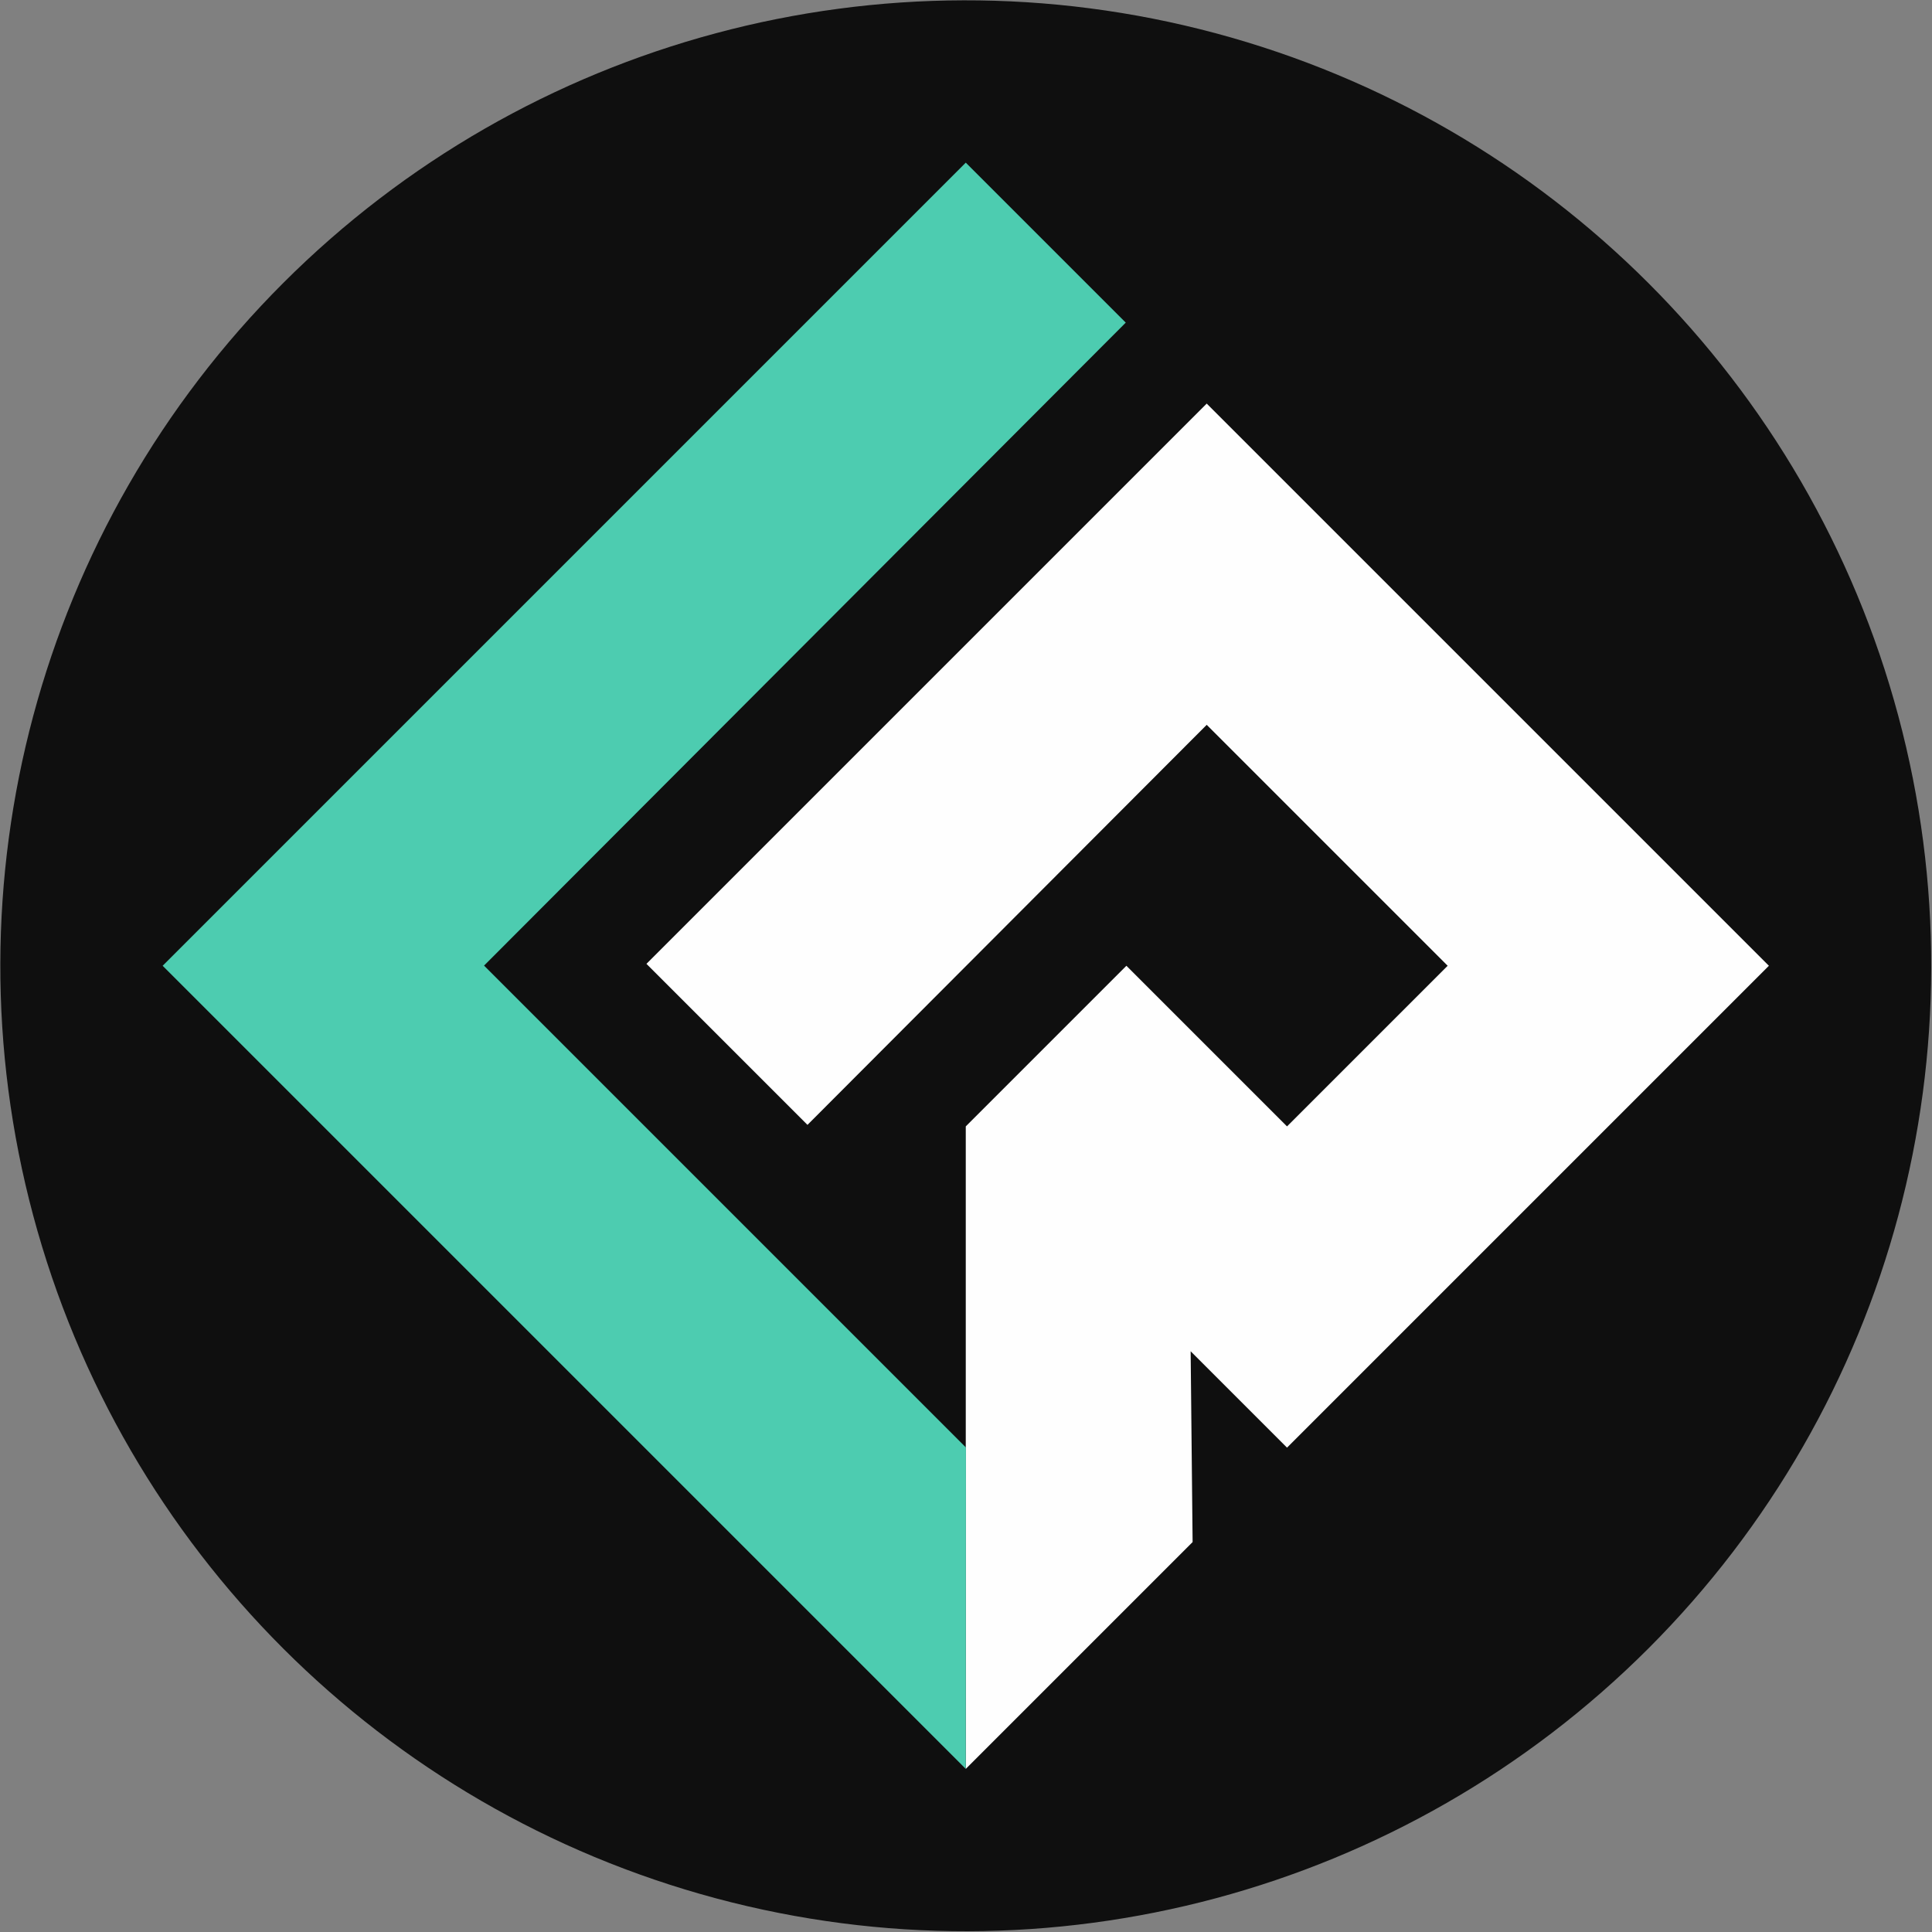 <?xml version="1.0" encoding="UTF-8"?>
<svg width="1701px" height="1701px" viewBox="0 0 1701 1701" version="1.1" xmlns="http://www.w3.org/2000/svg" xmlns:xlink="http://www.w3.org/1999/xlink">
    <rect x="0" y="0" width="1701" height="1701" fill="#808080" stroke="none"/>
    <title>leander.xyz logo w/ circle background</title>
    <desc>Created with Sketch.</desc>
    <g id="Tilted" stroke="none" stroke-width="1" fill="none" fill-rule="evenodd">
        <g id="Logo" transform="translate(850.299, 850.299) rotate(45) translate(-850.299, -850.299) translate(-932.701, -932.701)">
            <circle id="bg-circle" fill="#0F0F0F" cx="1783" cy="1783" r="850"></circle>
            <polygon id="r-path" fill="#FEFEFE" points="1583 1283 1583 1980.6 1783.5 1980.6 1783 1483 2083 1483 2083 1683 1883 1683 1883 1883 2283 2283 2283 2000.56 2163 1883 2283 1883 2283 1283"></polygon>
            <polygon id="l-path" fill="#4DCCB0" points="1283 1283 1283 2283 2283 2283 2083 2082.8 1483 2082.8 1482.199 1283"></polygon>
        </g>
    </g>
</svg>
